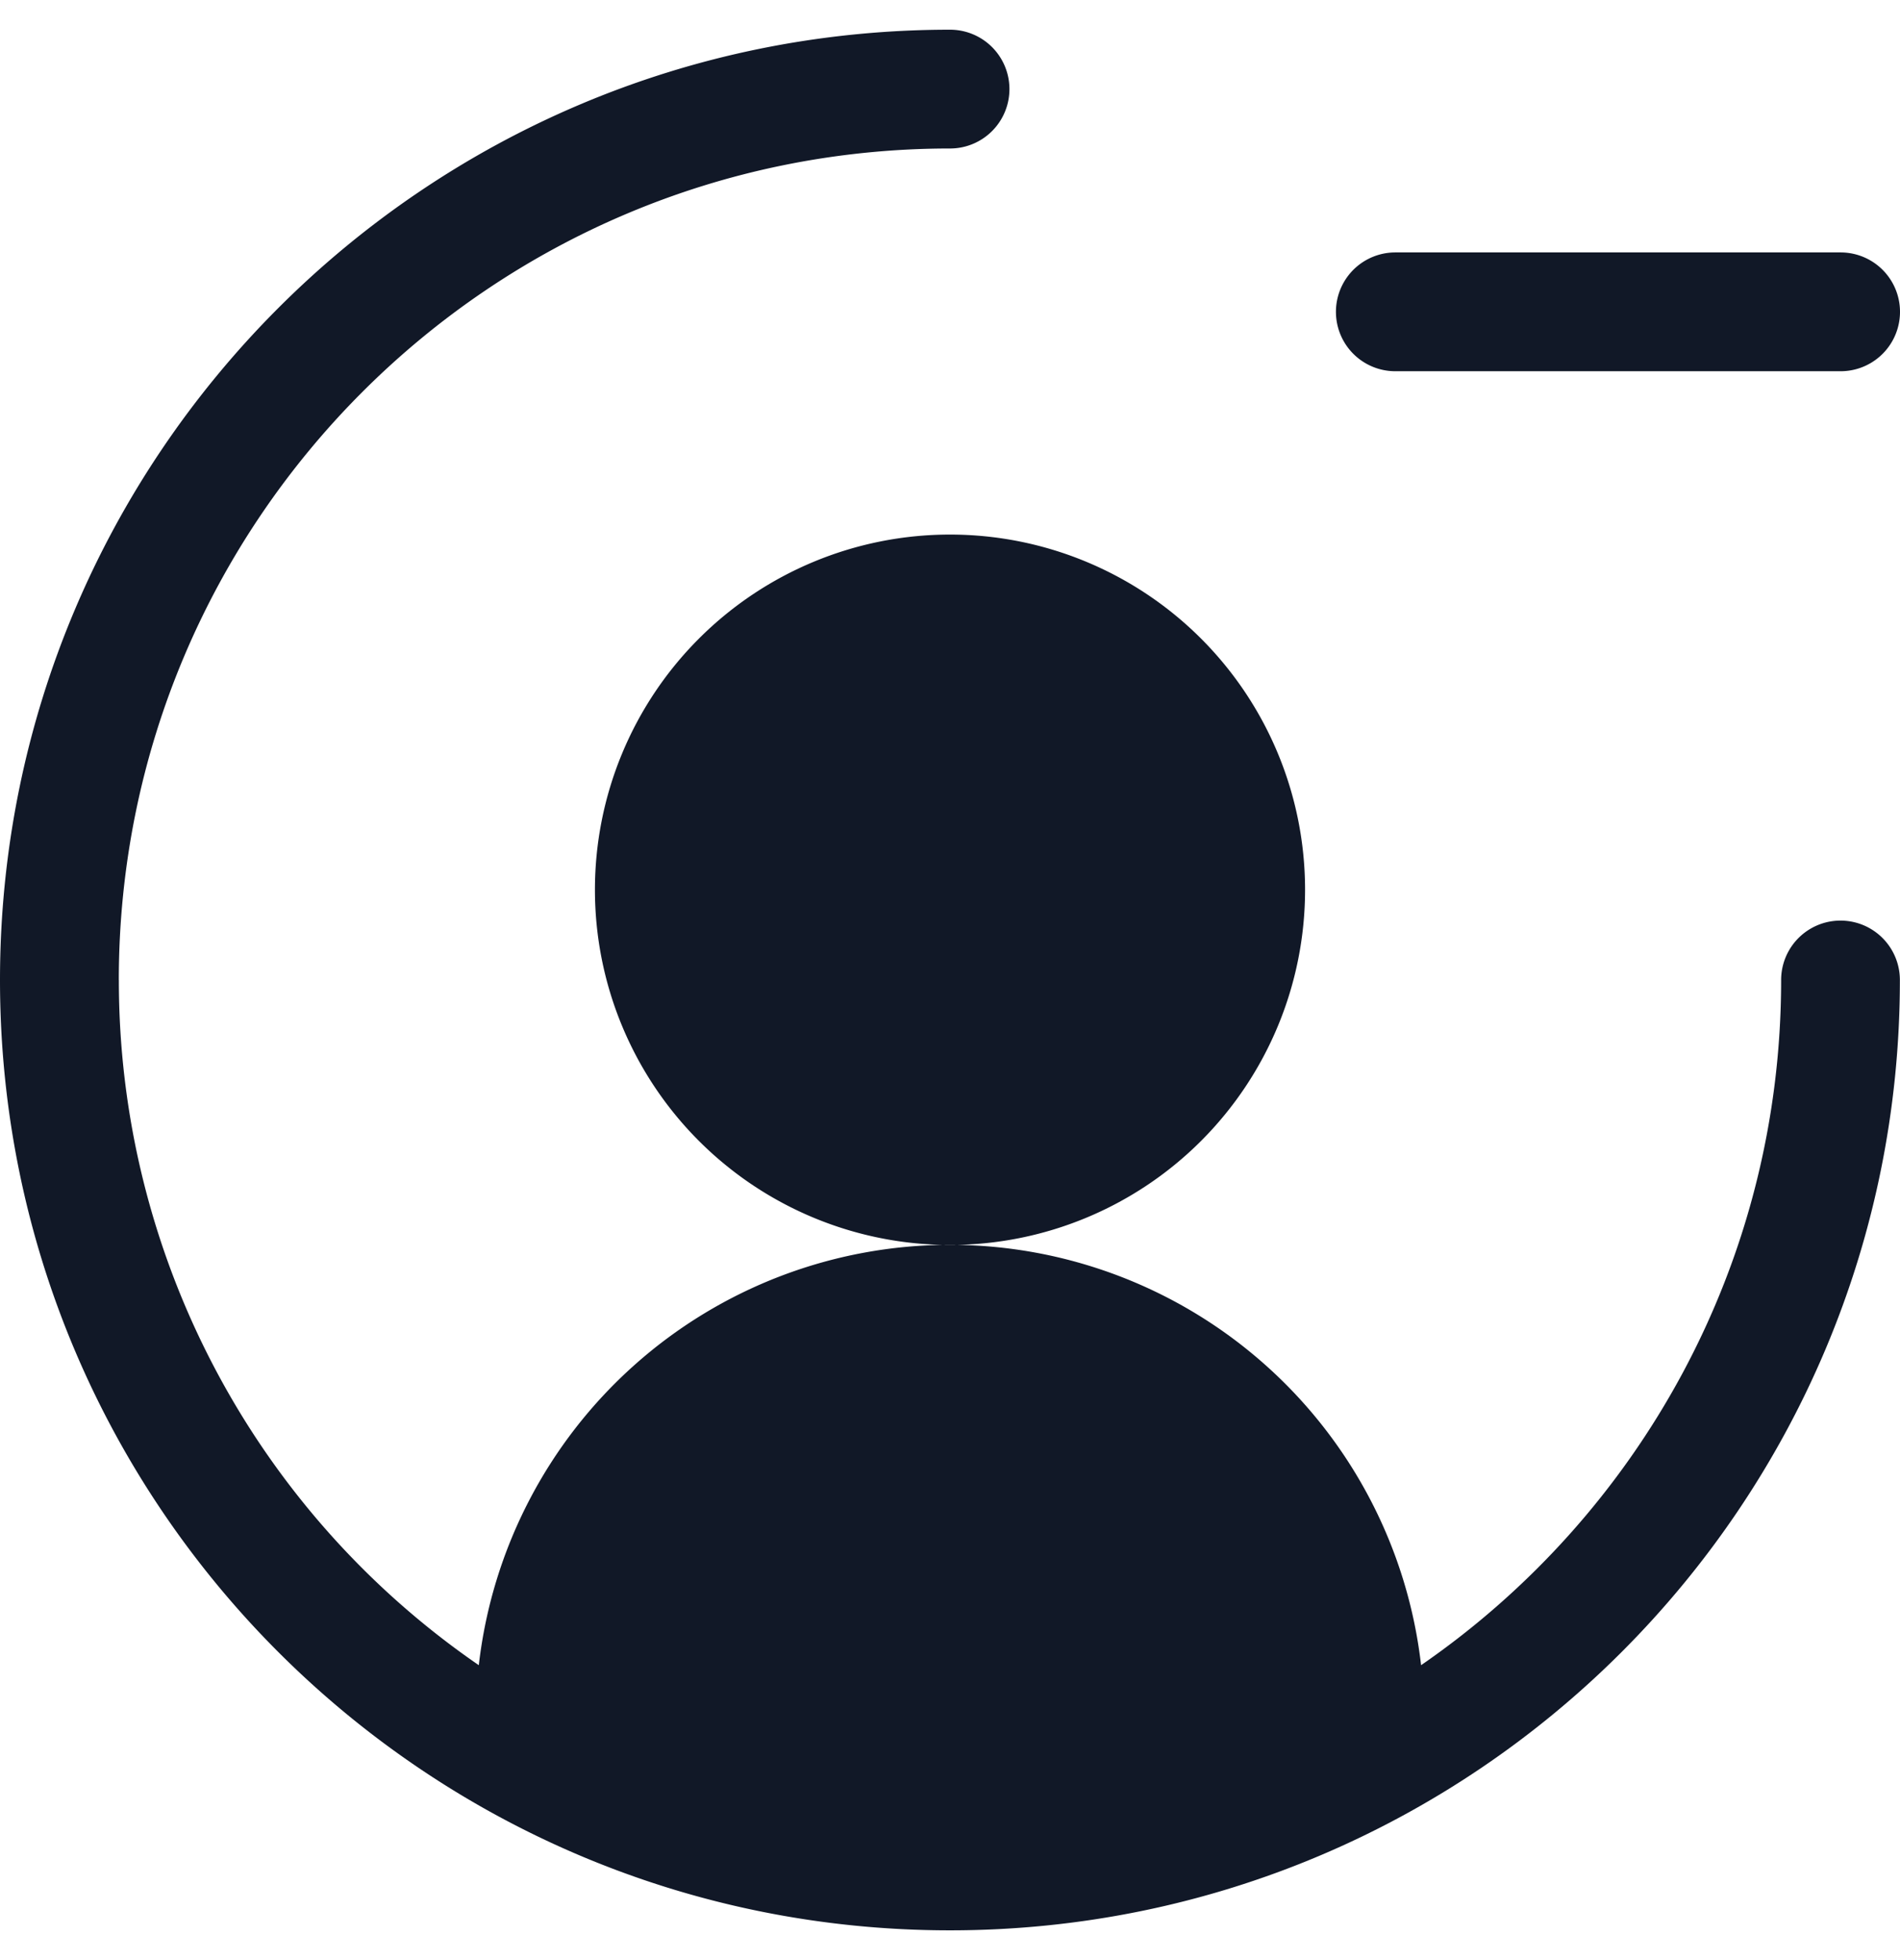 <svg xmlns="http://www.w3.org/2000/svg" width="32" height="33" fill="none" viewBox="0 0 32 33"><path fill="#111827" fill-rule="evenodd" d="M2.001 16.5c0-7.732 6.268-14 14-14a1 1 0 0 0 0-2C7.163.5 0 7.665 0 16.5s7.163 15.999 16 15.999c8.835 0 15.998-7.163 15.998-16a1 1 0 0 0-2 0c0 4.786-2.401 9.011-6.064 11.536a7.987 7.987 0 0 0-15.87 0A13.984 13.984 0 0 1 2.002 16.5ZM23.5 4.25a1 1 0 1 0 0 2H31a1 1 0 1 0 0-2h-7.5ZM16 20.96A5.98 5.98 0 1 0 16 9a5.98 5.98 0 0 0 0 11.96Z" clip-rule="evenodd"/></svg>